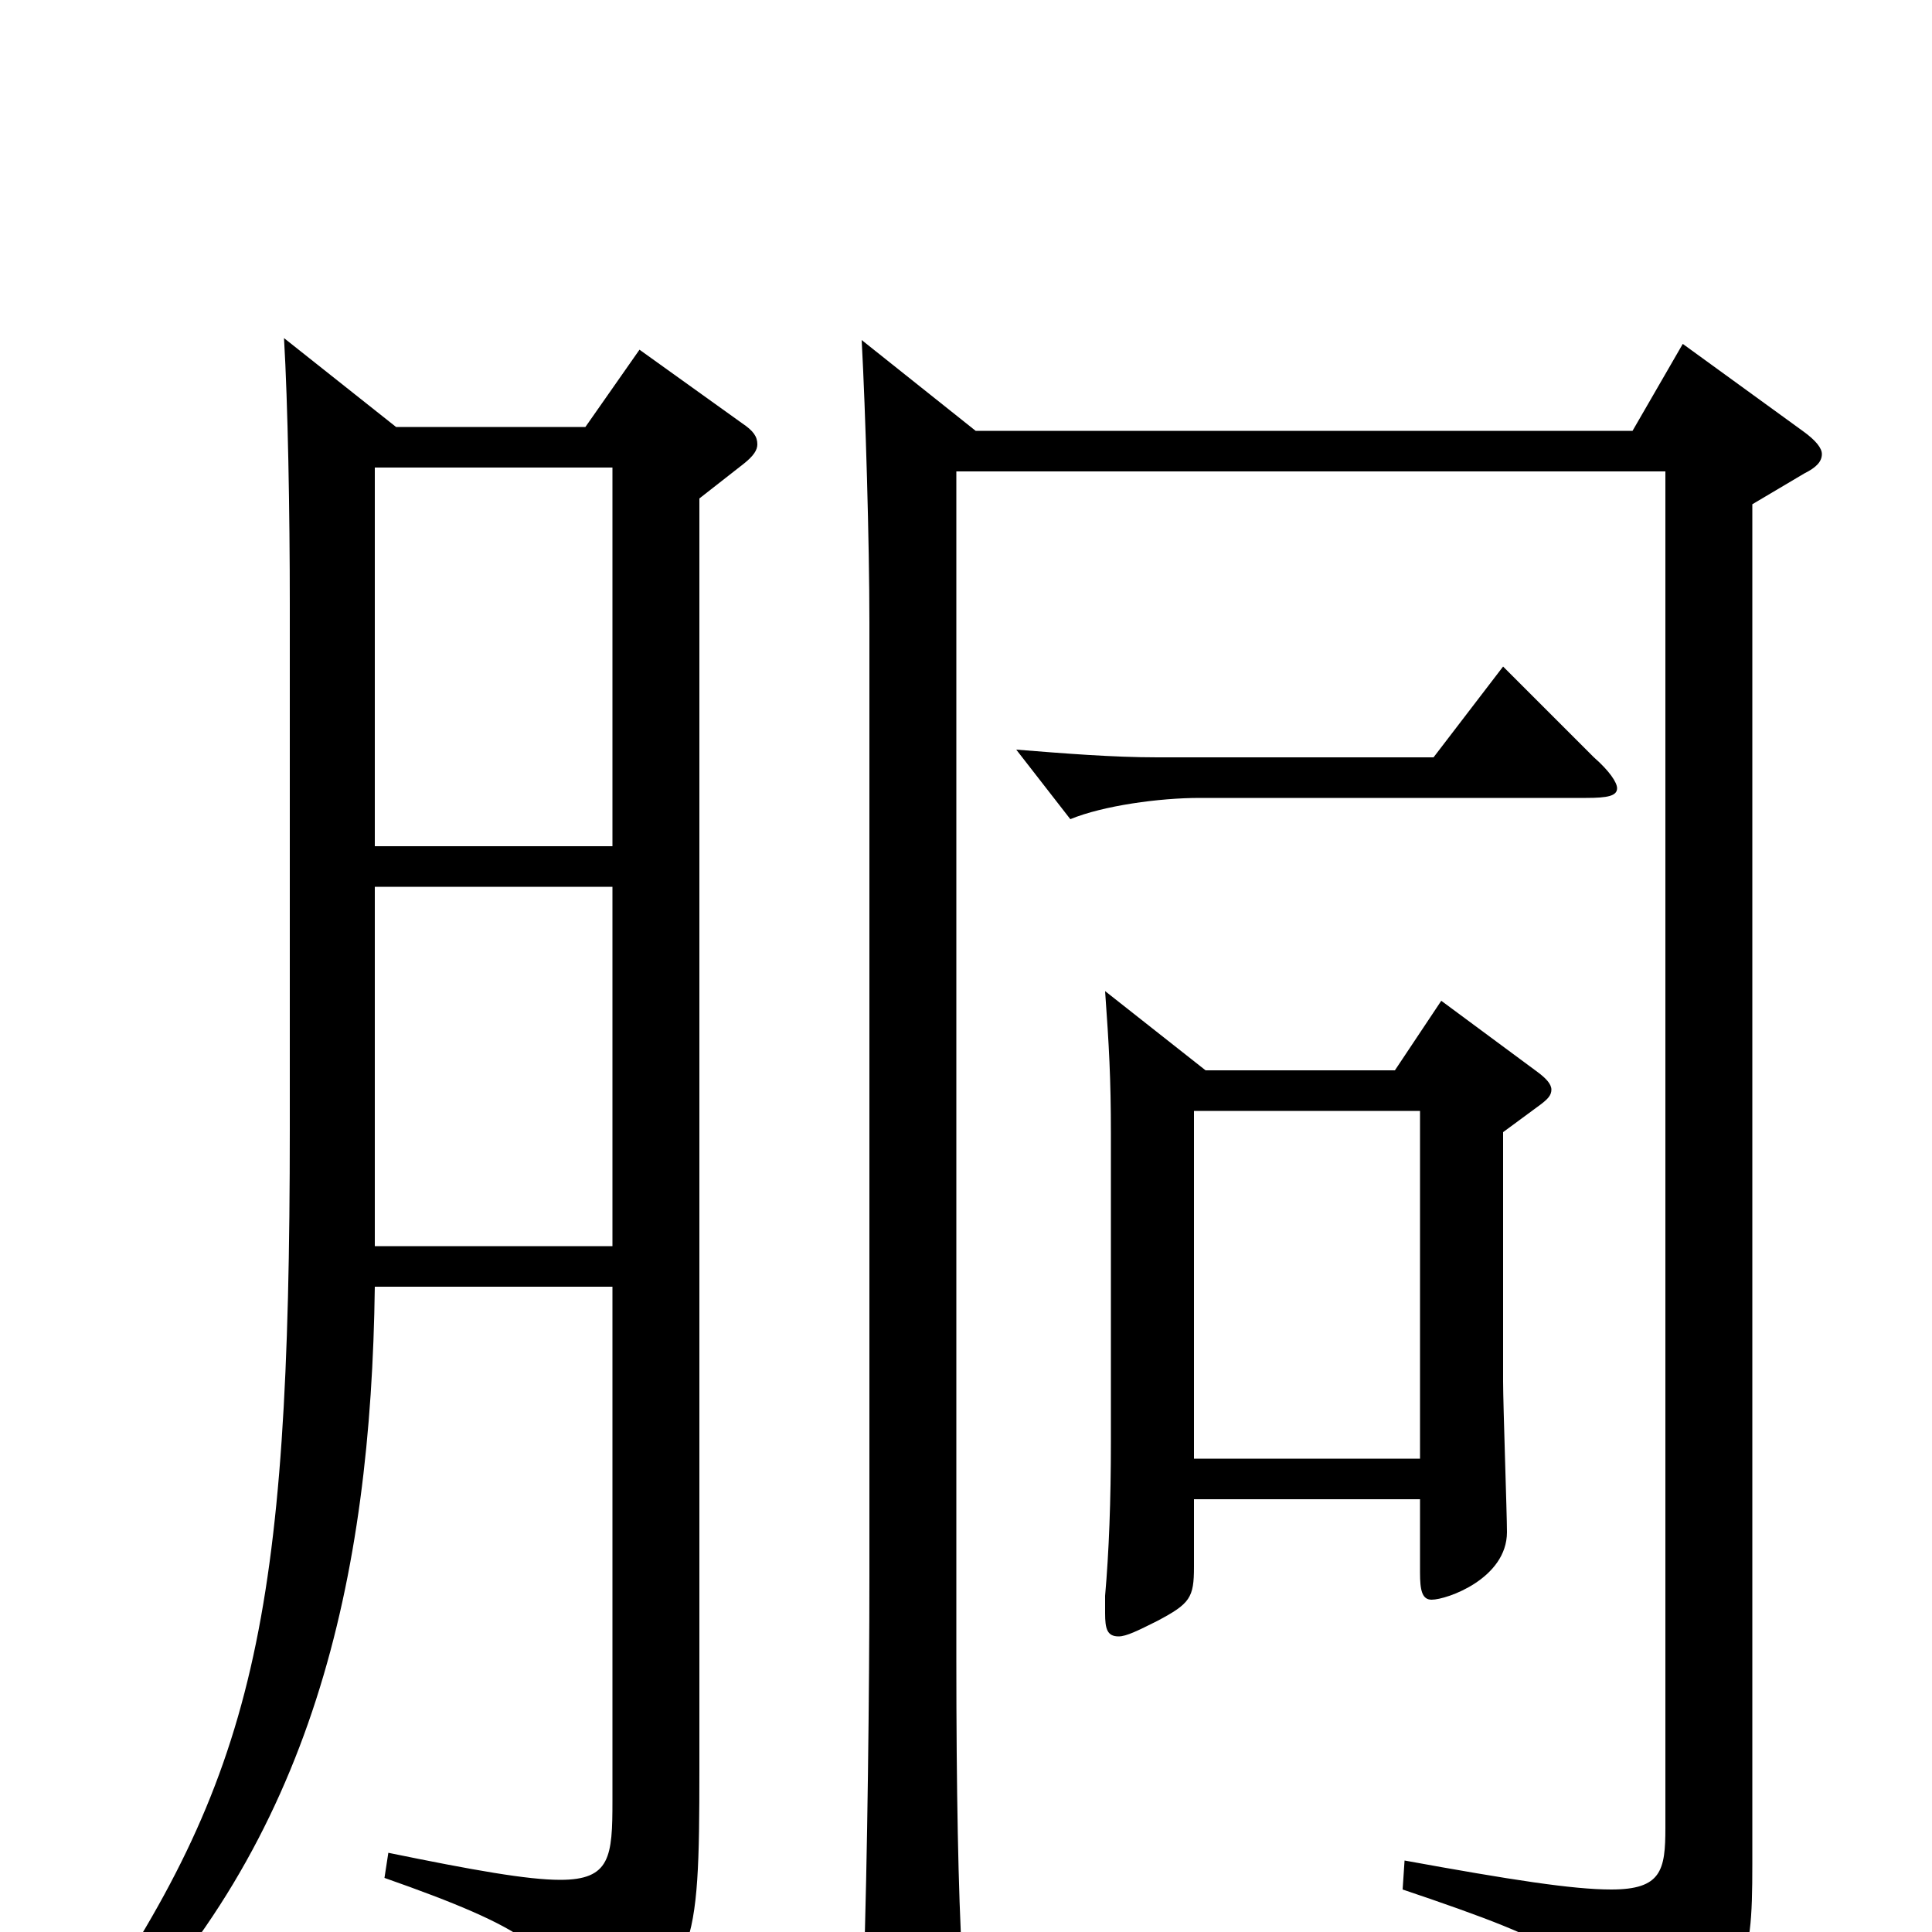 <svg xmlns="http://www.w3.org/2000/svg" viewBox="0 -1000 1000 1000">
	<path fill="#000000" d="M331 -819L303 -779H205L147 -825C149 -791 150 -735 150 -687V-416C150 -162 132 -80 41 51L53 61C162 -47 192 -183 194 -334H317V-68C317 -39 316 -27 290 -27C273 -27 245 -32 201 -41L199 -28C273 -2 289 10 295 40C296 48 298 51 302 51C303 51 305 50 308 49C360 22 362 11 362 -84V-742L385 -760C390 -764 392 -767 392 -770C392 -774 390 -777 384 -781ZM194 -562V-758H317V-562ZM194 -355V-541H317V-355ZM746 -482L722 -446H624L572 -487C574 -459 575 -442 575 -413V-254C575 -223 574 -197 572 -174V-165C572 -157 573 -153 579 -153C583 -153 589 -156 599 -161C616 -170 618 -173 618 -189V-224H735V-186C735 -177 736 -172 741 -172C749 -172 780 -183 780 -207C780 -216 778 -273 778 -285V-414L797 -428C801 -431 803 -433 803 -436C803 -439 800 -442 796 -445ZM618 -245V-425H735V-245ZM778 -655L742 -608H599C576 -608 551 -610 526 -612L554 -576C571 -583 600 -587 621 -587H821C832 -587 837 -588 837 -592C837 -595 833 -601 825 -608ZM871 -822L845 -777H505L446 -824C448 -787 450 -719 450 -678V-184C450 -127 449 -37 447 22V32C447 52 449 60 456 60C460 60 466 57 473 53C493 41 498 35 498 19V14C496 -21 495 -73 495 -141V-756H862V-54C862 -32 860 -22 834 -22C814 -22 782 -27 727 -37L726 -22C812 7 827 16 833 54C834 61 836 64 840 64C842 64 845 63 848 61C904 32 907 20 907 -35V-739L934 -755C940 -758 943 -761 943 -765C943 -768 940 -772 933 -777Z"/>
</svg>
